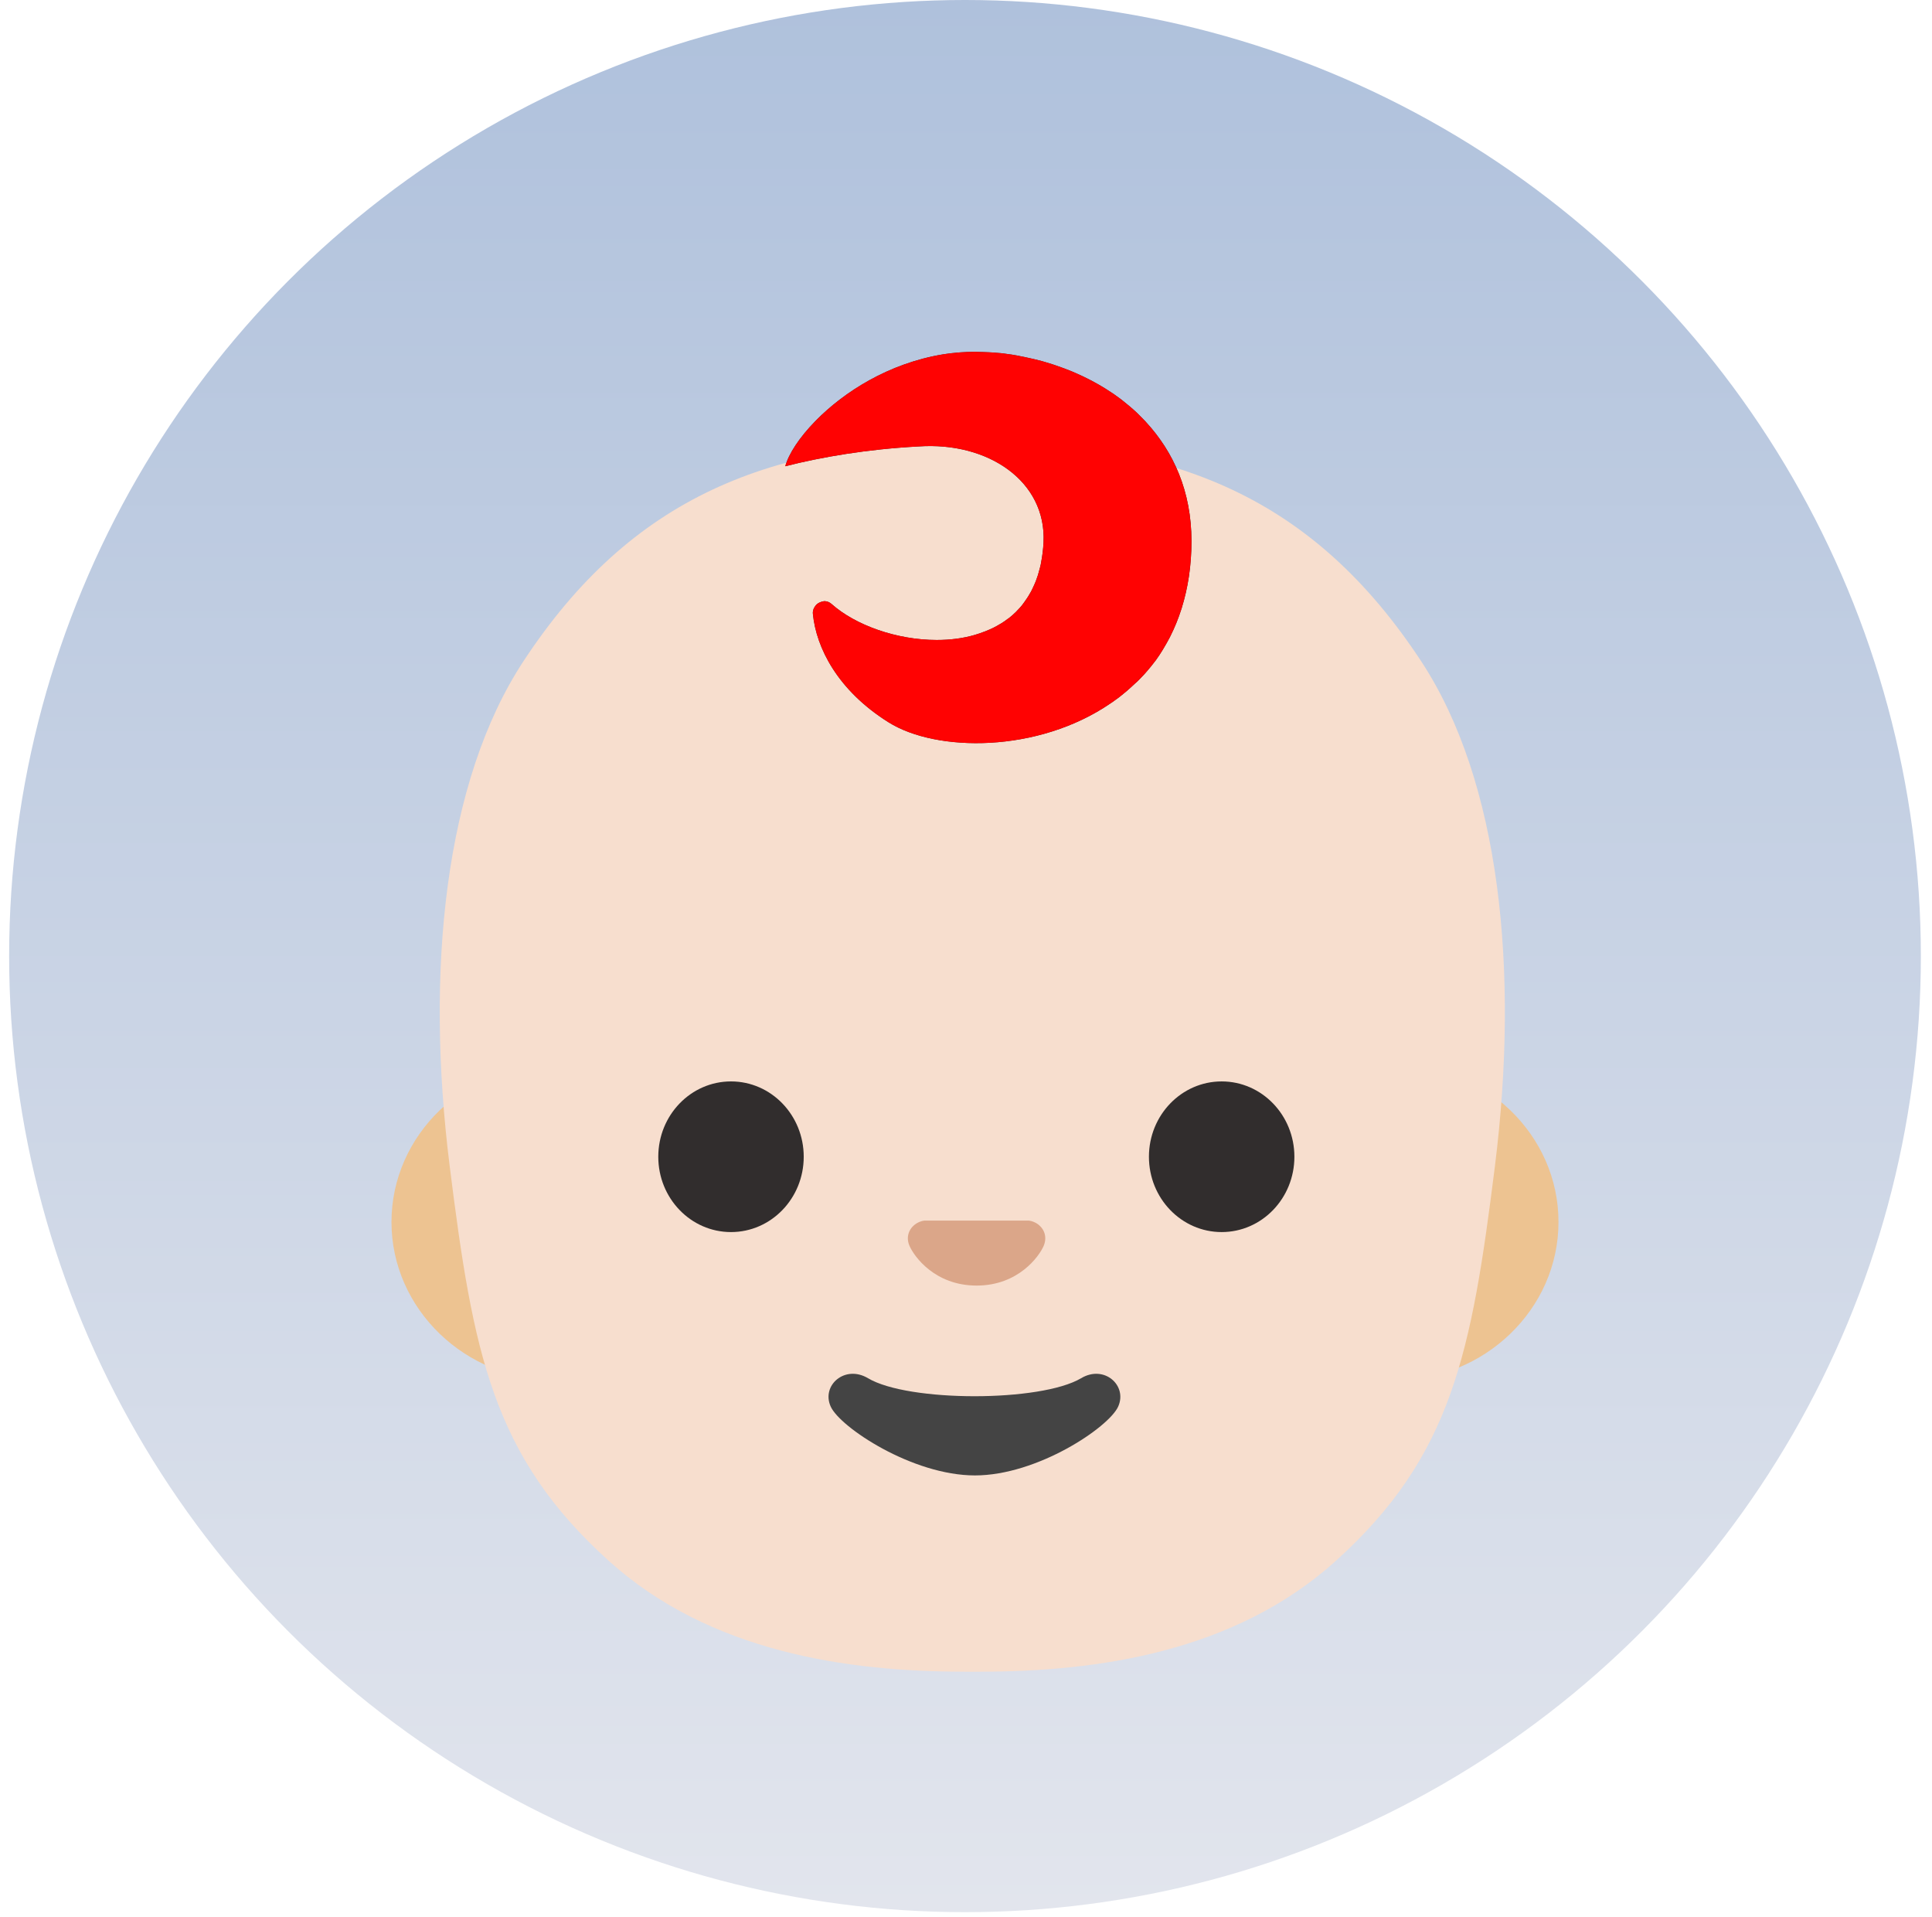 <svg width="127" height="126" viewBox="0 0 127 126" fill="none" xmlns="http://www.w3.org/2000/svg">
<circle cx="63.434" cy="62.833" r="62.833" fill="url(#paint0_linear_1_87)"/>
<path d="M91.646 69.91H36.535C30.596 69.91 25.734 74.588 25.734 80.313C25.734 86.03 30.596 90.715 36.535 90.715H91.646C97.585 90.715 102.447 86.038 102.447 80.313C102.454 74.588 97.592 69.91 91.646 69.91Z" fill="#EDC391"/>
<path d="M93.425 43.463C86.335 32.677 77.195 28.988 63.915 28.988C50.635 28.988 41.494 32.67 34.404 43.463C29.211 51.372 27.956 63.803 29.557 76.611C31.099 88.924 32.376 95.682 40.019 102.58C46.659 108.57 55.674 109.862 63.406 109.862H64.424C72.156 109.862 81.178 108.57 87.811 102.58C95.454 95.682 96.73 88.924 98.272 76.611C99.873 63.803 98.619 51.364 93.425 43.463Z" fill="#F7DECE"/>
<path d="M74.905 44.642C75.008 44.531 75.112 44.428 75.215 44.317C75.289 44.236 75.362 44.147 75.436 44.066C75.606 43.867 75.768 43.668 75.923 43.461L75.99 43.373C76.137 43.173 76.27 42.967 76.403 42.753C76.44 42.694 76.477 42.627 76.513 42.568C76.639 42.355 76.764 42.141 76.882 41.912C76.904 41.875 76.919 41.845 76.934 41.809C77.214 41.255 77.458 40.658 77.657 40.031L77.679 39.964C78.085 38.658 78.321 37.205 78.321 35.567C78.321 32.291 77.141 29.702 75.34 27.747C75.318 27.725 75.303 27.71 75.289 27.688C75.148 27.54 75.001 27.393 74.853 27.245L74.765 27.157C74.593 26.993 74.416 26.836 74.234 26.684C74.086 26.559 73.939 26.441 73.791 26.323C73.754 26.294 73.717 26.271 73.688 26.242L73.201 25.888C73.171 25.873 73.149 25.851 73.12 25.836C72.529 25.438 71.917 25.084 71.283 24.781C71.26 24.766 71.231 24.759 71.209 24.744C71.024 24.656 70.84 24.575 70.656 24.493L70.486 24.42C70.324 24.353 70.161 24.287 69.999 24.228C69.94 24.206 69.874 24.183 69.814 24.161C69.66 24.102 69.505 24.051 69.357 23.999L69.158 23.933C69.003 23.881 68.855 23.837 68.701 23.793C68.634 23.77 68.568 23.756 68.494 23.733C68.339 23.689 68.184 23.652 68.029 23.615L67.837 23.571C67.668 23.534 67.498 23.497 67.336 23.46C67.284 23.453 67.232 23.438 67.181 23.431C66.745 23.335 66.31 23.269 65.875 23.217C65.816 23.21 65.757 23.21 65.698 23.202C65.543 23.188 65.395 23.173 65.24 23.165C65.152 23.158 65.071 23.158 64.982 23.151C64.857 23.143 64.739 23.136 64.621 23.136C64.525 23.136 64.429 23.128 64.326 23.128C64.259 23.128 64.193 23.121 64.134 23.121H64.06C63.743 23.121 63.425 23.136 63.116 23.158C63.057 23.165 62.998 23.165 62.939 23.173C62.621 23.202 62.312 23.232 62.016 23.283C58.394 23.874 55.465 25.777 53.635 27.636C52.536 28.75 51.835 29.849 51.621 30.639H51.629C53.975 30.041 57.007 29.517 60.386 29.34C64.96 29.023 68.782 31.628 68.597 35.626C68.575 36.106 68.516 36.556 68.435 36.976L68.413 37.102C68.376 37.264 68.332 37.426 68.287 37.581C68.265 37.655 68.243 37.729 68.228 37.795C68.184 37.928 68.14 38.061 68.088 38.194C68.059 38.275 68.022 38.356 67.985 38.437C67.933 38.555 67.882 38.666 67.83 38.769C67.786 38.858 67.741 38.939 67.69 39.02C67.638 39.116 67.579 39.212 67.52 39.3C67.461 39.389 67.395 39.477 67.336 39.566C67.284 39.639 67.232 39.713 67.173 39.787C67.077 39.905 66.974 40.016 66.871 40.119C66.841 40.149 66.812 40.185 66.782 40.215C66.642 40.355 66.495 40.481 66.34 40.606C66.31 40.628 66.273 40.65 66.244 40.672C66.118 40.77 65.988 40.861 65.853 40.945C65.808 40.968 65.772 40.997 65.727 41.019C65.594 41.1 65.462 41.174 65.329 41.24C65.285 41.263 65.248 41.285 65.204 41.3C65.063 41.366 64.916 41.432 64.761 41.491C64.731 41.506 64.694 41.521 64.658 41.528C64.488 41.595 64.318 41.654 64.141 41.705C64.126 41.713 64.112 41.713 64.097 41.72C63.3 41.956 62.444 42.059 61.574 42.059C58.947 42.059 56.225 41.086 54.661 39.691C54.532 39.574 54.364 39.508 54.189 39.507C54.152 39.507 54.115 39.522 54.086 39.529C54.056 39.536 54.019 39.536 53.989 39.551C53.945 39.566 53.901 39.581 53.857 39.603C53.783 39.639 53.724 39.684 53.665 39.736C53.65 39.75 53.643 39.765 53.628 39.78C53.576 39.839 53.532 39.913 53.495 39.986C53.488 40.001 53.488 40.008 53.48 40.023C53.444 40.119 53.422 40.23 53.436 40.348C53.658 42.576 55.059 45.365 58.394 47.46C61.566 49.459 68.243 49.481 72.994 46.228L73.127 46.139C73.267 46.036 73.415 45.933 73.555 45.829C73.614 45.785 73.68 45.733 73.739 45.682C73.946 45.52 74.145 45.35 74.337 45.173L74.625 44.907C74.728 44.826 74.817 44.73 74.905 44.642Z" fill="#312D2D"/>
<path d="M74.905 44.642C75.008 44.531 75.112 44.428 75.215 44.317C75.289 44.236 75.362 44.147 75.436 44.066C75.606 43.867 75.768 43.668 75.923 43.461L75.99 43.373C76.137 43.173 76.27 42.967 76.403 42.753C76.44 42.694 76.477 42.627 76.513 42.568C76.639 42.355 76.764 42.141 76.882 41.912C76.904 41.875 76.919 41.845 76.934 41.809C77.214 41.255 77.458 40.658 77.657 40.031L77.679 39.964C78.085 38.658 78.321 37.205 78.321 35.567C78.321 32.291 77.141 29.702 75.34 27.747C75.318 27.725 75.303 27.71 75.289 27.688C75.148 27.54 75.001 27.393 74.853 27.245L74.765 27.157C74.593 26.993 74.416 26.836 74.234 26.684C74.086 26.559 73.939 26.441 73.791 26.323C73.754 26.294 73.717 26.271 73.688 26.242L73.201 25.888C73.171 25.873 73.149 25.851 73.12 25.836C72.529 25.438 71.917 25.084 71.283 24.781C71.26 24.766 71.231 24.759 71.209 24.744C71.024 24.656 70.84 24.575 70.656 24.493L70.486 24.42C70.324 24.353 70.161 24.287 69.999 24.228C69.94 24.206 69.874 24.183 69.814 24.161C69.66 24.102 69.505 24.051 69.357 23.999L69.158 23.933C69.003 23.881 68.855 23.837 68.701 23.793C68.634 23.77 68.568 23.756 68.494 23.733C68.339 23.689 68.184 23.652 68.029 23.615L67.837 23.571C67.668 23.534 67.498 23.497 67.336 23.46C67.284 23.453 67.232 23.438 67.181 23.431C66.745 23.335 66.31 23.269 65.875 23.217C65.816 23.21 65.757 23.21 65.698 23.202C65.543 23.188 65.395 23.173 65.24 23.165C65.152 23.158 65.071 23.158 64.982 23.151C64.857 23.143 64.739 23.136 64.621 23.136C64.525 23.136 64.429 23.128 64.326 23.128C64.259 23.128 64.193 23.121 64.134 23.121H64.06C63.743 23.121 63.425 23.136 63.116 23.158C63.057 23.165 62.998 23.165 62.939 23.173C62.621 23.202 62.312 23.232 62.016 23.283C58.394 23.874 55.465 25.777 53.635 27.636C52.536 28.75 51.835 29.849 51.621 30.639H51.629C53.975 30.041 57.007 29.517 60.386 29.34C64.96 29.023 68.782 31.628 68.597 35.626C68.575 36.106 68.516 36.556 68.435 36.976L68.413 37.102C68.376 37.264 68.332 37.426 68.287 37.581C68.265 37.655 68.243 37.729 68.228 37.795C68.184 37.928 68.14 38.061 68.088 38.194C68.059 38.275 68.022 38.356 67.985 38.437C67.933 38.555 67.882 38.666 67.83 38.769C67.786 38.858 67.741 38.939 67.69 39.02C67.638 39.116 67.579 39.212 67.52 39.3C67.461 39.389 67.395 39.477 67.336 39.566C67.284 39.639 67.232 39.713 67.173 39.787C67.077 39.905 66.974 40.016 66.871 40.119C66.841 40.149 66.812 40.185 66.782 40.215C66.642 40.355 66.495 40.481 66.34 40.606C66.31 40.628 66.273 40.65 66.244 40.672C66.118 40.77 65.988 40.861 65.853 40.945C65.808 40.968 65.772 40.997 65.727 41.019C65.594 41.1 65.462 41.174 65.329 41.24C65.285 41.263 65.248 41.285 65.204 41.3C65.063 41.366 64.916 41.432 64.761 41.491C64.731 41.506 64.694 41.521 64.658 41.528C64.488 41.595 64.318 41.654 64.141 41.705C64.126 41.713 64.112 41.713 64.097 41.72C63.3 41.956 62.444 42.059 61.574 42.059C58.947 42.059 56.225 41.086 54.661 39.691C54.532 39.574 54.364 39.508 54.189 39.507C54.152 39.507 54.115 39.522 54.086 39.529C54.056 39.536 54.019 39.536 53.989 39.551C53.945 39.566 53.901 39.581 53.857 39.603C53.783 39.639 53.724 39.684 53.665 39.736C53.65 39.75 53.643 39.765 53.628 39.78C53.576 39.839 53.532 39.913 53.495 39.986C53.488 40.001 53.488 40.008 53.48 40.023C53.444 40.119 53.422 40.23 53.436 40.348C53.658 42.576 55.059 45.365 58.394 47.46C61.566 49.459 68.243 49.481 72.994 46.228L73.127 46.139C73.267 46.036 73.415 45.933 73.555 45.829C73.614 45.785 73.68 45.733 73.739 45.682C73.946 45.52 74.145 45.35 74.337 45.173L74.625 44.907C74.728 44.826 74.817 44.73 74.905 44.642Z" fill="#FF0202"/>
<path d="M67.937 80.296C67.838 80.255 67.733 80.228 67.627 80.215H60.766C60.662 80.23 60.559 80.252 60.456 80.296C59.836 80.547 59.489 81.196 59.785 81.875C60.08 82.561 61.444 84.487 64.196 84.487C66.948 84.487 68.313 82.561 68.608 81.875C68.896 81.189 68.556 80.547 67.937 80.296Z" fill="#DBA689"/>
<path d="M48.052 80.971C50.693 80.971 52.833 78.755 52.833 76.021C52.833 73.287 50.693 71.07 48.052 71.07C45.412 71.07 43.272 73.287 43.272 76.021C43.272 78.755 45.412 80.971 48.052 80.971Z" fill="#312D2D"/>
<path d="M80.306 80.971C82.946 80.971 85.087 78.755 85.087 76.021C85.087 73.287 82.946 71.07 80.306 71.07C77.666 71.07 75.525 73.287 75.525 76.021C75.525 78.755 77.666 80.971 80.306 80.971Z" fill="#312D2D"/>
<path d="M71.068 90.575C68.412 92.154 59.706 92.154 57.058 90.575C55.531 89.668 53.974 91.055 54.608 92.442C55.228 93.807 59.979 96.964 64.088 96.964C68.191 96.964 72.883 93.807 73.502 92.442C74.129 91.055 72.588 89.668 71.068 90.575Z" fill="#444444"/>
<defs>
<linearGradient id="paint0_linear_1_87" x1="63.434" y1="0" x2="63.434" y2="125.665" gradientUnits="userSpaceOnUse">
<stop stop-color="#AFC1DC"/>
<stop offset="1" stop-color="#E2E5ED"/>
</linearGradient>
</defs>
</svg>
